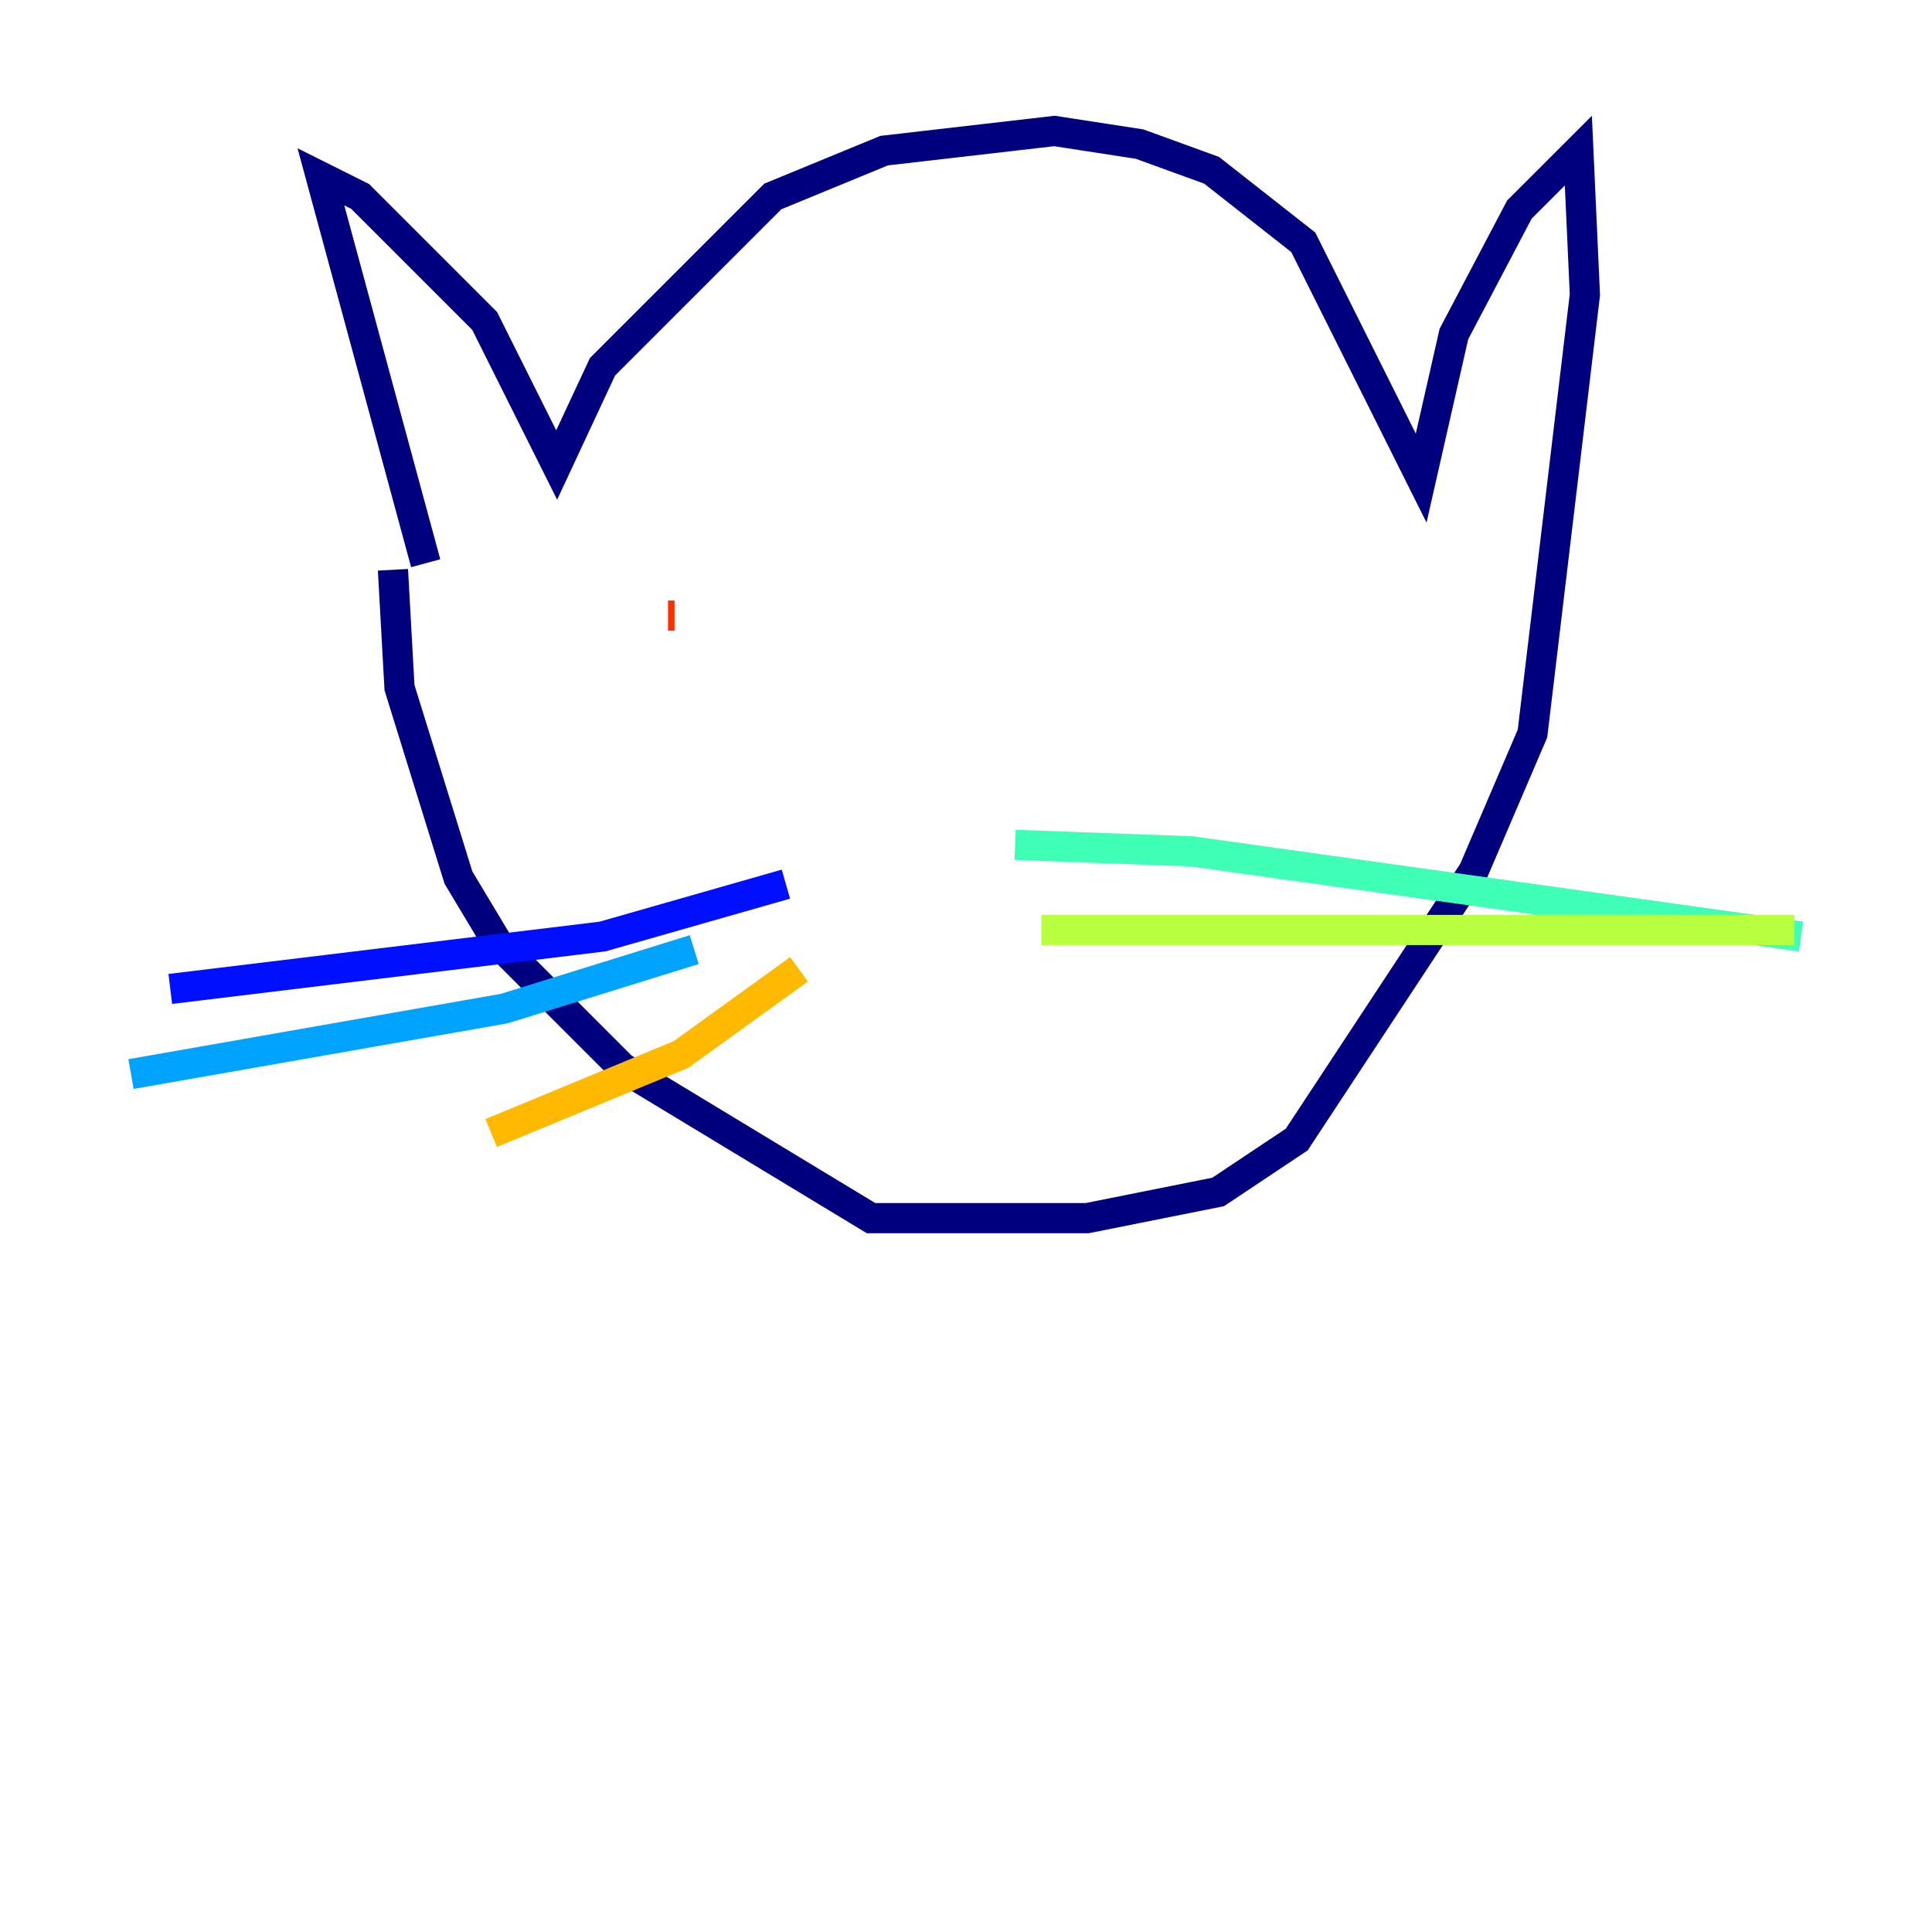 <?xml version="1.0" encoding="utf-8" ?>
<svg baseProfile="tiny" height="128" version="1.2" viewBox="0,0,128,128" width="128" xmlns="http://www.w3.org/2000/svg" xmlns:ev="http://www.w3.org/2001/xml-events" xmlns:xlink="http://www.w3.org/1999/xlink"><defs /><polyline fill="none" points="28.203,37.315 21.261,11.715 23.864,13.017 32.108,21.261 36.881,30.807 39.919,24.298 51.2,13.017 58.576,9.98 69.858,8.678 75.498,9.546 80.271,11.281 86.346,16.054 94.156,31.675 96.325,22.129 100.664,13.885 104.57,9.98 105.003,19.525 101.532,48.597 97.627,57.709 85.912,75.498 80.705,78.969 72.027,80.705 57.709,80.705 41.22,70.725 32.976,62.481 30.373,58.142 26.468,45.559 26.034,37.749" stroke="#00007f" stroke-width="2" /><polyline fill="none" points="52.068,58.576 39.919,62.047 11.281,65.519" stroke="#0010ff" stroke-width="2" /><polyline fill="none" points="45.993,62.915 33.41,66.82 8.678,71.159" stroke="#00a4ff" stroke-width="2" /><polyline fill="none" points="67.254,55.973 78.969,56.407 119.322,62.047" stroke="#3fffb7" stroke-width="2" /><polyline fill="none" points="68.99,61.614 118.888,61.614" stroke="#b7ff3f" stroke-width="2" /><polyline fill="none" points="52.936,64.217 45.125,69.858 32.542,75.064" stroke="#ffb900" stroke-width="2" /><polyline fill="none" points="44.258,40.786 44.691,40.786" stroke="#ff3000" stroke-width="2" /><polyline fill="none" points="74.197,40.352 74.197,40.352" stroke="#7f0000" stroke-width="2" /></svg>